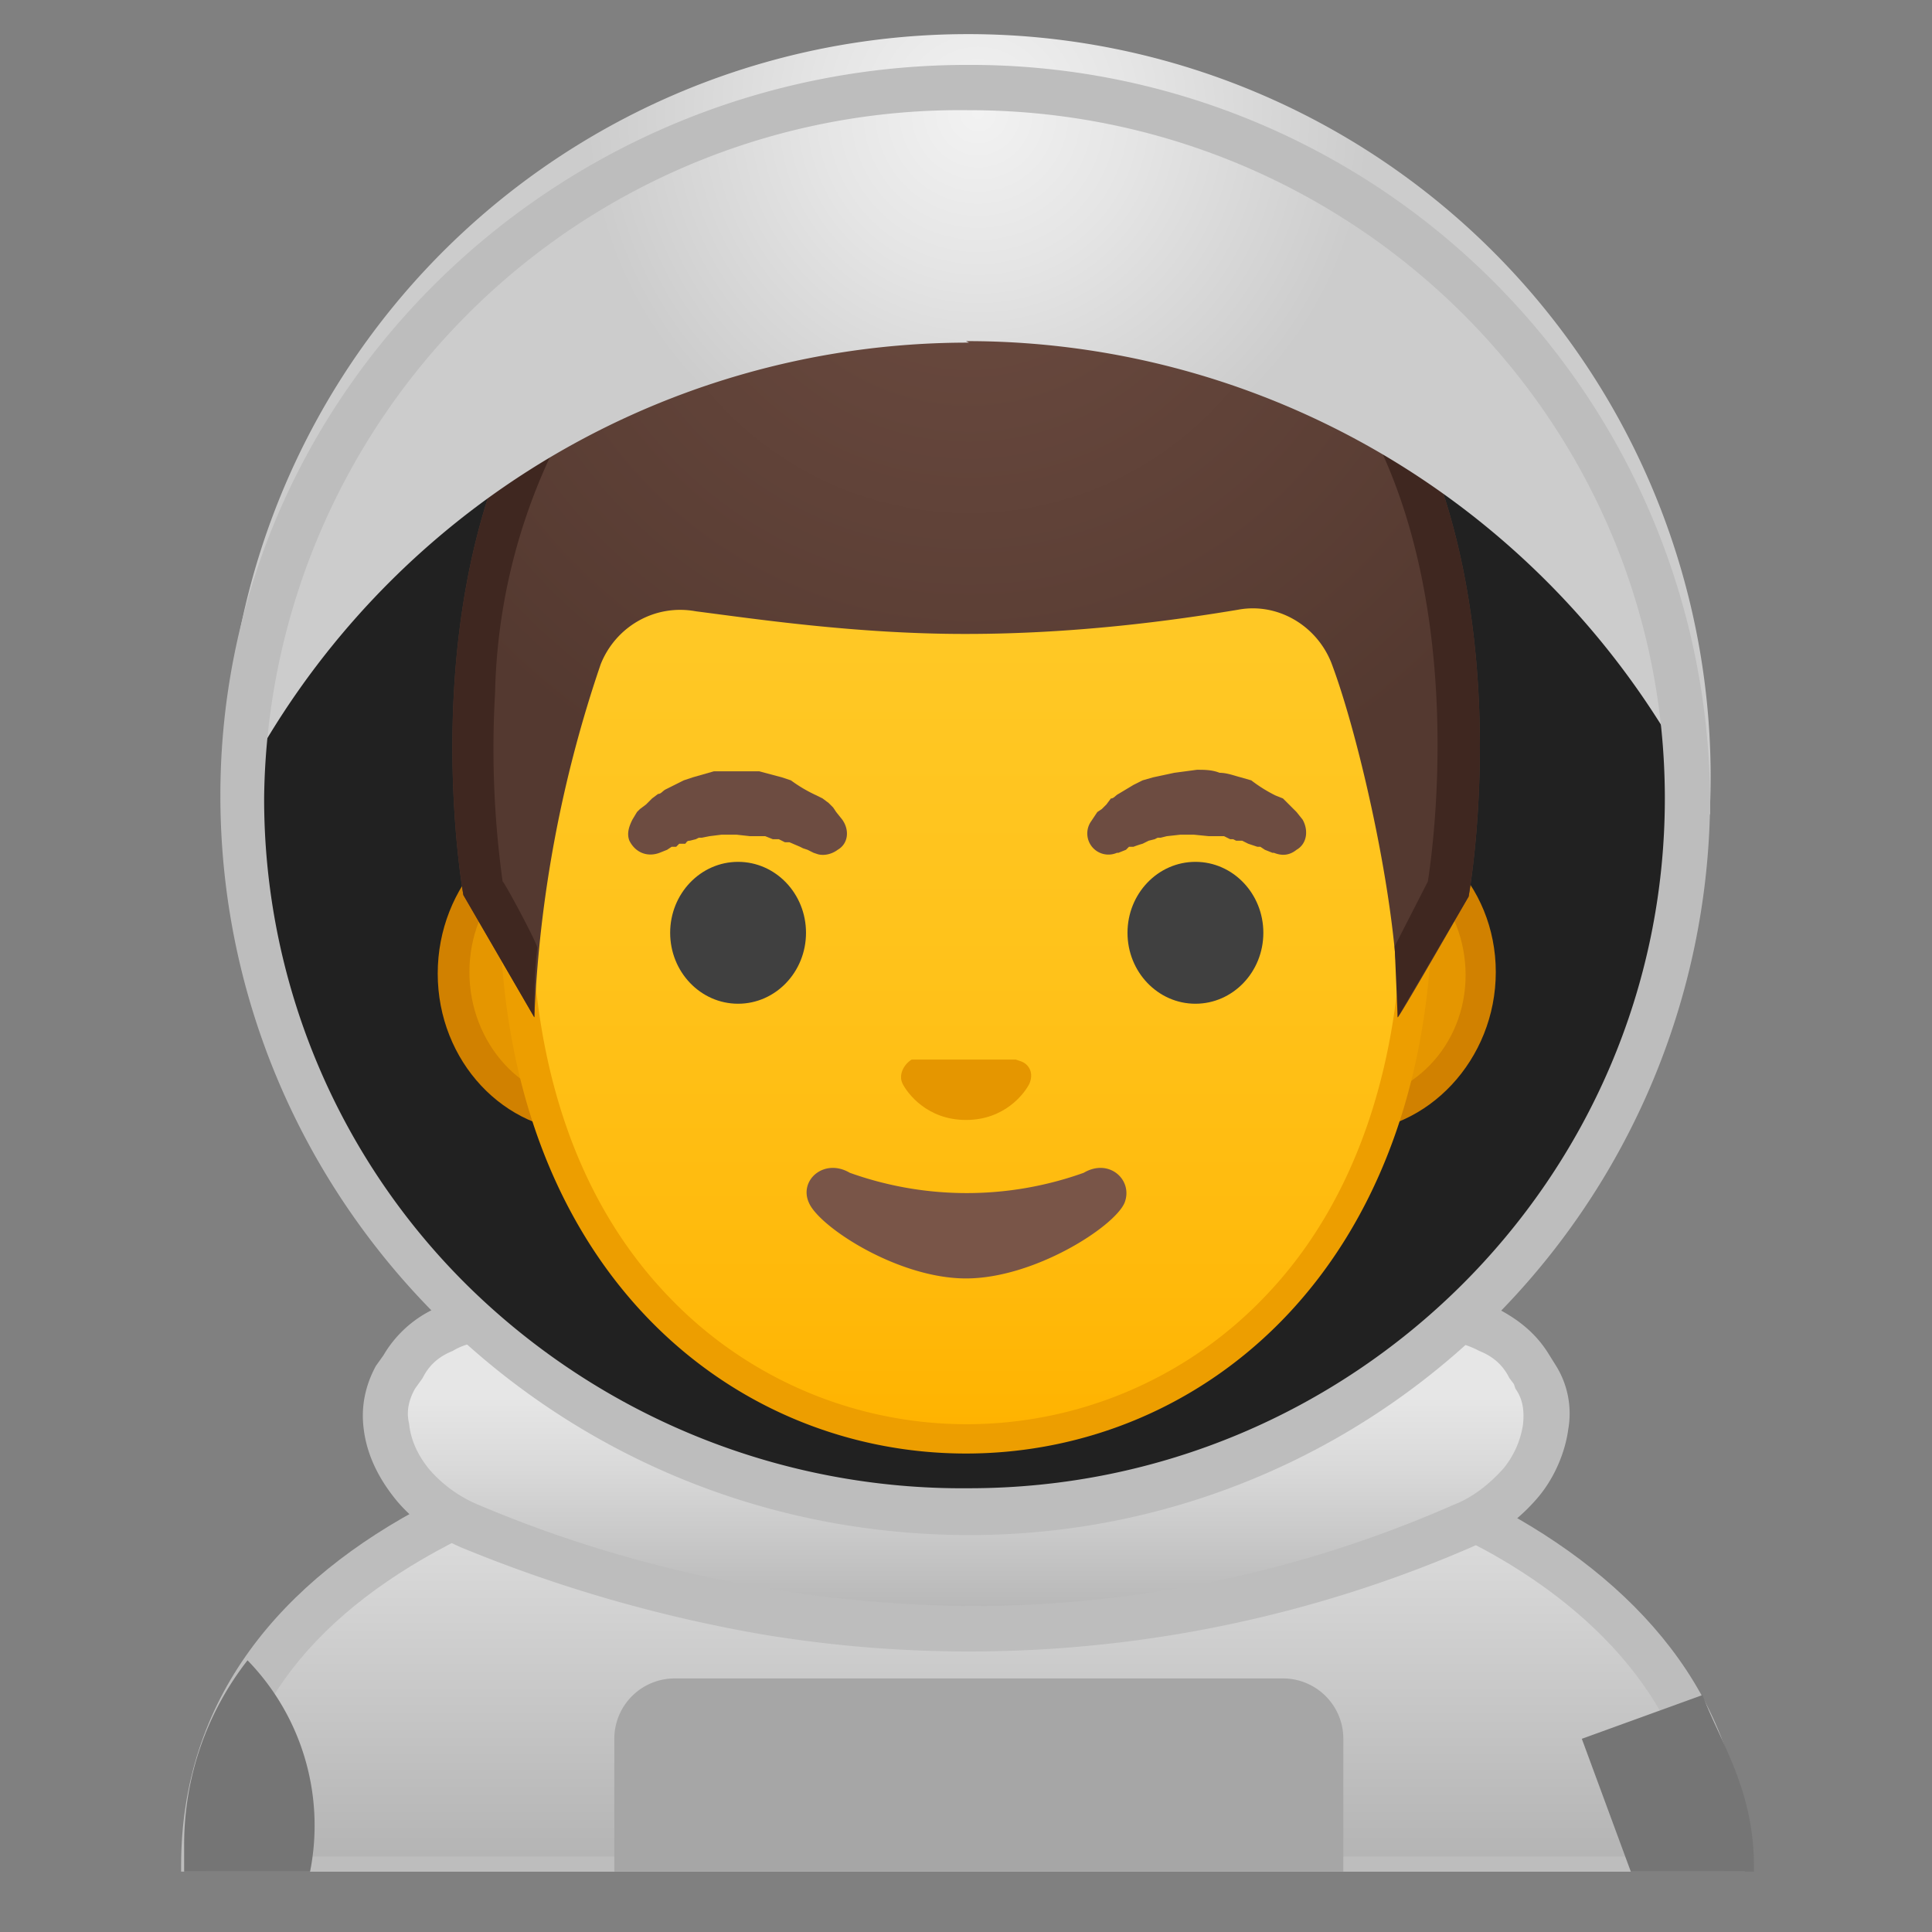 <svg viewBox="0 0 128 128" xmlns="http://www.w3.org/2000/svg" xmlns:xlink="http://www.w3.org/1999/xlink"><rect x="0" y="0" width="128" height="128" fill="#808080" stroke="none"/><path d="M63.2 107.2c-4 0-7.3-3.2-7.3-7.1v-9h16.2v9c0 4-3.3 7.1-7.3 7.1h-1.6z" fill="#E59600"/><path d="M71 92v8c0 3.5-2.7 6.2-6.2 6.2h-1.6a6.2 6.2 0 0 1-6.3-6.1v-8h14.2m2-2H54.9v10c0 4.5 3.7 8.1 8.3 8.1h1.6c4.6 0 8.3-3.6 8.3-8.1V90z" fill="#D18100"/><path fill="none" d="M4 4h120v120H4z"/><path d="M71.6 122.2h-.3a3.2 3.2 0 0 1 0-6.4h.3a3.2 3.2 0 0 1 0 6.4z" fill="#616161"/><path d="M81.8 122.2h-.3a3.2 3.2 0 0 1 0-6.4h.3a3.2 3.2 0 0 1 0 6.4z" fill="#F5F5F5"/><defs><path id="a" d="M4 4h120v120H4z"/></defs><clipPath id="b"><use xlink:href="#a"/></clipPath><g clip-path="url(#b)"><linearGradient id="c" x1="63.9" x2="63.9" y1="93.6" y2="124.5" gradientUnits="userSpaceOnUse"><stop stop-color="#E6E6E6" offset="0"/><stop stop-color="#D9D9D9" offset=".3"/><stop stop-color="#B7B7B7" offset=".9"/><stop stop-color="#B3B3B3" offset="1"/></linearGradient><path d="M13.6 124.5v-1c0-9.6 5.2-17.2 15.6-22.5 9-4.7 21.4-7.3 35-7.3h.2c13.3 0 25.6 2.7 34.6 7.7 7 3.8 15.2 10.7 15.2 22.2v.9H13.6z" fill="url(#c)"/><path d="M64.4 95.2c13 0 25 2.7 34 7.5 6.4 3.5 14 9.9 14.3 20.3H15c.2-8.8 5.2-15.7 14.8-20.7 8.8-4.6 21-7 34.4-7.1h.1m0-3h-.1c-25.8 0-52.2 9.3-52.2 31.4v2.4h103.6v-2.4c0-20.8-25.4-31.4-51.3-31.4z" fill="#BDBDBD"/><path d="M85.1 127H44.7c-2.2 0-4-.8-4-3v-8.8a4 4 0 0 1 4-4H85a4 4 0 0 1 4 4v8.8c0 2.2-1.8 3-4 3z" fill="#A6A6A6"/><path d="M109.7 127.4l6.5.3v-4.1c0-5.1-2.3-8.3-3.4-11.3l-8 2.9 4.5 12.2h.4zm-90.2-.1a15.7 15.7 0 0 0-3.1-17.3 19.8 19.8 0 0 0-4.2 12.2v4.8l7.3.3z" fill="#757575"/></g><linearGradient id="d" x1="64" x2="64" y1="92.6" y2="108.3" gradientUnits="userSpaceOnUse"><stop stop-color="#E6E6E6" offset="0"/><stop stop-color="#D9D9D9" offset=".3"/><stop stop-color="#B7B7B7" offset=".9"/><stop stop-color="#B3B3B3" offset="1"/></linearGradient><path d="M64 107.9a90 90 0 0 1-22.6-3.1 85.6 85.6 0 0 1-10.3-3.7 9.3 9.3 0 0 1-3.9-2.9 7.4 7.4 0 0 1-1.6-3.6 5 5 0 0 1 .6-3.4l.5-.7c.6-1 1.4-1.8 2.6-2.3 1-.6 2.3-.9 3.6-1h.3a9 9 0 0 1 3.5.8 67.7 67.7 0 0 0 40.1 4.4A67.1 67.1 0 0 0 91.2 88a9 9 0 0 1 3.6-.7h.3c1.3 0 2.5.3 3.6.9 1.2.5 2 1.3 2.6 2.3l.4.8c.6 1 .9 2.1.7 3.3a7.4 7.4 0 0 1-1.7 3.6 9.7 9.7 0 0 1-3.9 3 81.8 81.8 0 0 1-32.8 6.7z" fill="url(#d)"/><path d="M33.2 88.8c1 0 2 .2 3 .6a69 69 0 0 0 36.4 5.2 74.1 74.1 0 0 0 19.2-5.2c1-.4 2-.6 3-.6h.2a6 6 0 0 1 3 .7c1 .4 1.6 1 2 1.8l.3.4.1.3c.5.7.6 1.5.5 2.4a6 6 0 0 1-1.3 2.9c-.9 1-2 1.9-3.3 2.4a79 79 0 0 1-32.3 6.7 86.1 86.1 0 0 1-27.1-4.7 85 85 0 0 1-5.2-2 8.7 8.7 0 0 1-3.3-2.4c-.8-1-1.2-2-1.3-3-.2-.8 0-1.6.4-2.3l.5-.7c.4-.8 1-1.4 2-1.8.8-.5 1.9-.7 3-.7h.2m0-3h-.3c-1.5 0-3 .4-4.3 1a7.7 7.7 0 0 0-3.2 3l-.5.7c-.7 1.3-1 2.7-.8 4.2.2 1.6.9 3.1 2 4.5s2.6 2.5 4.4 3.3a94.8 94.8 0 0 0 20.1 5.8 83.6 83.6 0 0 0 46.9-5.8c1.8-.8 3.3-2 4.4-3.3s1.8-3 2-4.5a6 6 0 0 0-.8-4.2l-.5-.8c-.8-1.3-1.9-2.2-3.2-2.9s-2.8-1-4.3-1h-.3c-1.4 0-2.8.2-4.1.8A64.7 64.7 0 0 1 64 92.1a70 70 0 0 1-26.6-5.5c-1.4-.6-2.8-.8-4.2-.8z" fill="#BDBDBD"/><ellipse cx="64" cy="52.9" rx="49.2" ry="48.7" fill="#212121"/><path d="M38.8 74C34 74 30 69.9 30 64.6s4-9.5 8.8-9.5h50.4c4.9 0 8.9 4.3 8.9 9.5s-4 9.6-9 9.6H38.9z" fill="#E59600"/><path d="M89.2 56c4.3 0 7.9 3.9 7.9 8.6S93.5 73 89 73H38.9c-4.3 0-7.8-3.9-7.8-8.6s3.5-8.5 7.8-8.5h50.4m0-2H38.8c-5.4 0-9.8 4.8-9.8 10.6S33.4 75 38.8 75h50.4c5.4 0 9.9-4.8 9.9-10.6S94.6 54 89 54z" fill="#D18100"/><linearGradient id="e" x1="64" x2="64" y1="94.6" y2="19.5" gradientUnits="userSpaceOnUse"><stop stop-color="#FFB300" offset="0"/><stop stop-color="#FFB809" offset=".1"/><stop stop-color="#FFC21A" offset=".4"/><stop stop-color="#FFC825" offset=".7"/><stop stop-color="#FFCA28" offset="1"/></linearGradient><path d="M64 95.3a28 28 0 0 1-20.6-8.9 38.2 38.2 0 0 1-9.3-26.8c0-11.4 3.3-21.9 9.2-29.6C49 23 56.4 18.8 64 18.8s15.1 4 20.7 11.2c6 7.7 9.2 18.2 9.2 29.6a38 38 0 0 1-9.3 26.8A28 28 0 0 1 64 95.3z" fill="url(#e)"/><path d="M64 19.8c7.3 0 14.5 4 19.9 10.9a47 47 0 0 1 9 28.9c0 10.9-3.1 20-9 26.2a27.3 27.3 0 0 1-39.7 0c-6-6.3-9-15.3-9-26.2 0-11.2 3.1-21.5 9-29A25.4 25.4 0 0 1 64 19.8m0-2c-16 0-30.9 17.1-30.9 41.8C33.1 84 48.4 96.3 64 96.3S94.9 84 94.9 59.6C94.9 34.9 80 17.8 64 17.8z" fill="#ED9E00"/><path d="M41.9 54.3l.3-.5.2-.2.4-.3.4-.4.4-.3c.2 0 .3-.2.5-.3l.6-.3.6-.3.6-.2 1.4-.4h3l1.5.4.6.2a9.6 9.6 0 0 0 1.7 1l.4.2.4.3.3.3.2.3.4.5c.5.7.4 1.6-.3 2-.4.3-.9.4-1.3.3l-.3-.1-.4-.2-.3-.1-.2-.1-.7-.3H52l-.4-.2h-.4l-.5-.2h-1l-.9-.1h-1l-.8.1-.5.1h-.2l-.2.1-.4.1c-.2 0-.2.1-.3.2H45l-.2.2h-.3l-.3.2-.5.2c-.8.3-1.6 0-2-.8-.2-.5 0-1 .2-1.4z" fill="#6D4C41"/><ellipse cx="48.9" cy="61.8" rx="4.5" ry="4.7" fill="#404040"/><path d="M84.3 56.5l-.5-.2-.3-.2h-.2L83 56l-.3-.1-.4-.2h-.4l-.2-.1h-.2l-.4-.2h-1l-1-.1h-.9l-.9.1-.4.1h-.2l-.2.1-.4.1-.4.2a6 6 0 0 0-.6.2h-.3l-.2.2-.5.2H74a1.4 1.4 0 0 1-1.7-2.1l.4-.6.3-.2.3-.3.3-.4c.2 0 .3-.2.5-.3l.5-.3.5-.3.6-.3.7-.2 1.4-.3 1.5-.2c.5 0 1 0 1.5.2.5 0 1 .2 1.4.3l.7.2a9.6 9.6 0 0 0 1.6 1l.5.2.4.4.3.3.2.2.4.5c.4.7.3 1.6-.4 2-.5.4-1 .4-1.5.2z" fill="#6D4C41"/><ellipse cx="79.2" cy="61.8" rx="4.5" ry="4.7" fill="#404040"/><path d="M67.6 70.3l-.3-.1H60.4c-.5.3-.9 1-.6 1.6s1.6 2.4 4.2 2.4 3.9-1.8 4.2-2.4c.3-.7 0-1.3-.6-1.5z" fill="#E59600"/><path d="M71.8 77.7a23 23 0 0 1-15.5 0c-1.7-1-3.4.5-2.7 2 .7 1.6 5.9 5 10.4 5s9.8-3.4 10.5-5c.6-1.5-1-3-2.7-2z" fill="#795548"/><radialGradient id="f" cx="64.2" cy="11.5" r="45" gradientUnits="userSpaceOnUse"><stop stop-color="#6D4C41" offset="0"/><stop stop-color="#543930" offset="1"/></radialGradient><path d="M64 11.3c-41.9.2-33.3 48-33.3 48l4.7 8.1A83.2 83.2 0 0 1 39.8 44c1-2.5 3.6-4 6.3-3.5C50 41 56.7 42 63.9 42h.1c7.3 0 13.8-.9 18-1.6 2.6-.5 5.2 1 6.2 3.5 1.9 5 4.6 16.9 4.4 23.5 0 .2 4.7-8 4.7-8s8.7-48-33.3-48.2z" fill="url(#f)"/><path d="M64 11.3c-41.9.2-33.3 48-33.3 48l4.7 8.1c0-1.3 0-3 .2-4.6 0-.3-2.2-4.4-2.3-4.4a64 64 0 0 1-.5-12.5 39 39 0 0 1 7.6-22.3C45.6 17.3 53.6 14 64 14c10.4.1 18.4 3.3 23.6 9.6 10 12 7.5 31.6 7 34.8l-2.2 4.3.2 4.7 4.7-8s8.7-48-33.3-48.2z" fill="#3F2720"/><radialGradient id="g" cx="64.8" cy="7.5" r="26" gradientUnits="userSpaceOnUse"><stop stop-color="#F2F2F2" offset="0"/><stop stop-color="#E5E5E5" offset=".4"/><stop stop-color="#ccc" offset="1"/></radialGradient><path d="M64 22.6A54.3 54.3 0 0 1 113.3 54v-.7A49.2 49.2 0 1 0 15 54a54.2 54.2 0 0 1 49.2-31.3z" fill="url(#g)"/><path d="M64.2 7.3c25.4 0 46.1 20.4 46.1 45.6S89.6 98.6 64.2 98.6A46.7 46.7 0 0 1 31 85.2a45.3 45.3 0 0 1-13.5-32.4A46.1 46.1 0 0 1 64.1 7.3m0-3C37 4.3 14.6 25.9 14.6 52.7s21.9 49 49.6 49A49 49 0 0 0 113.3 53 49 49 0 0 0 64.2 4.3z" fill="#BDBDBD"/></svg>